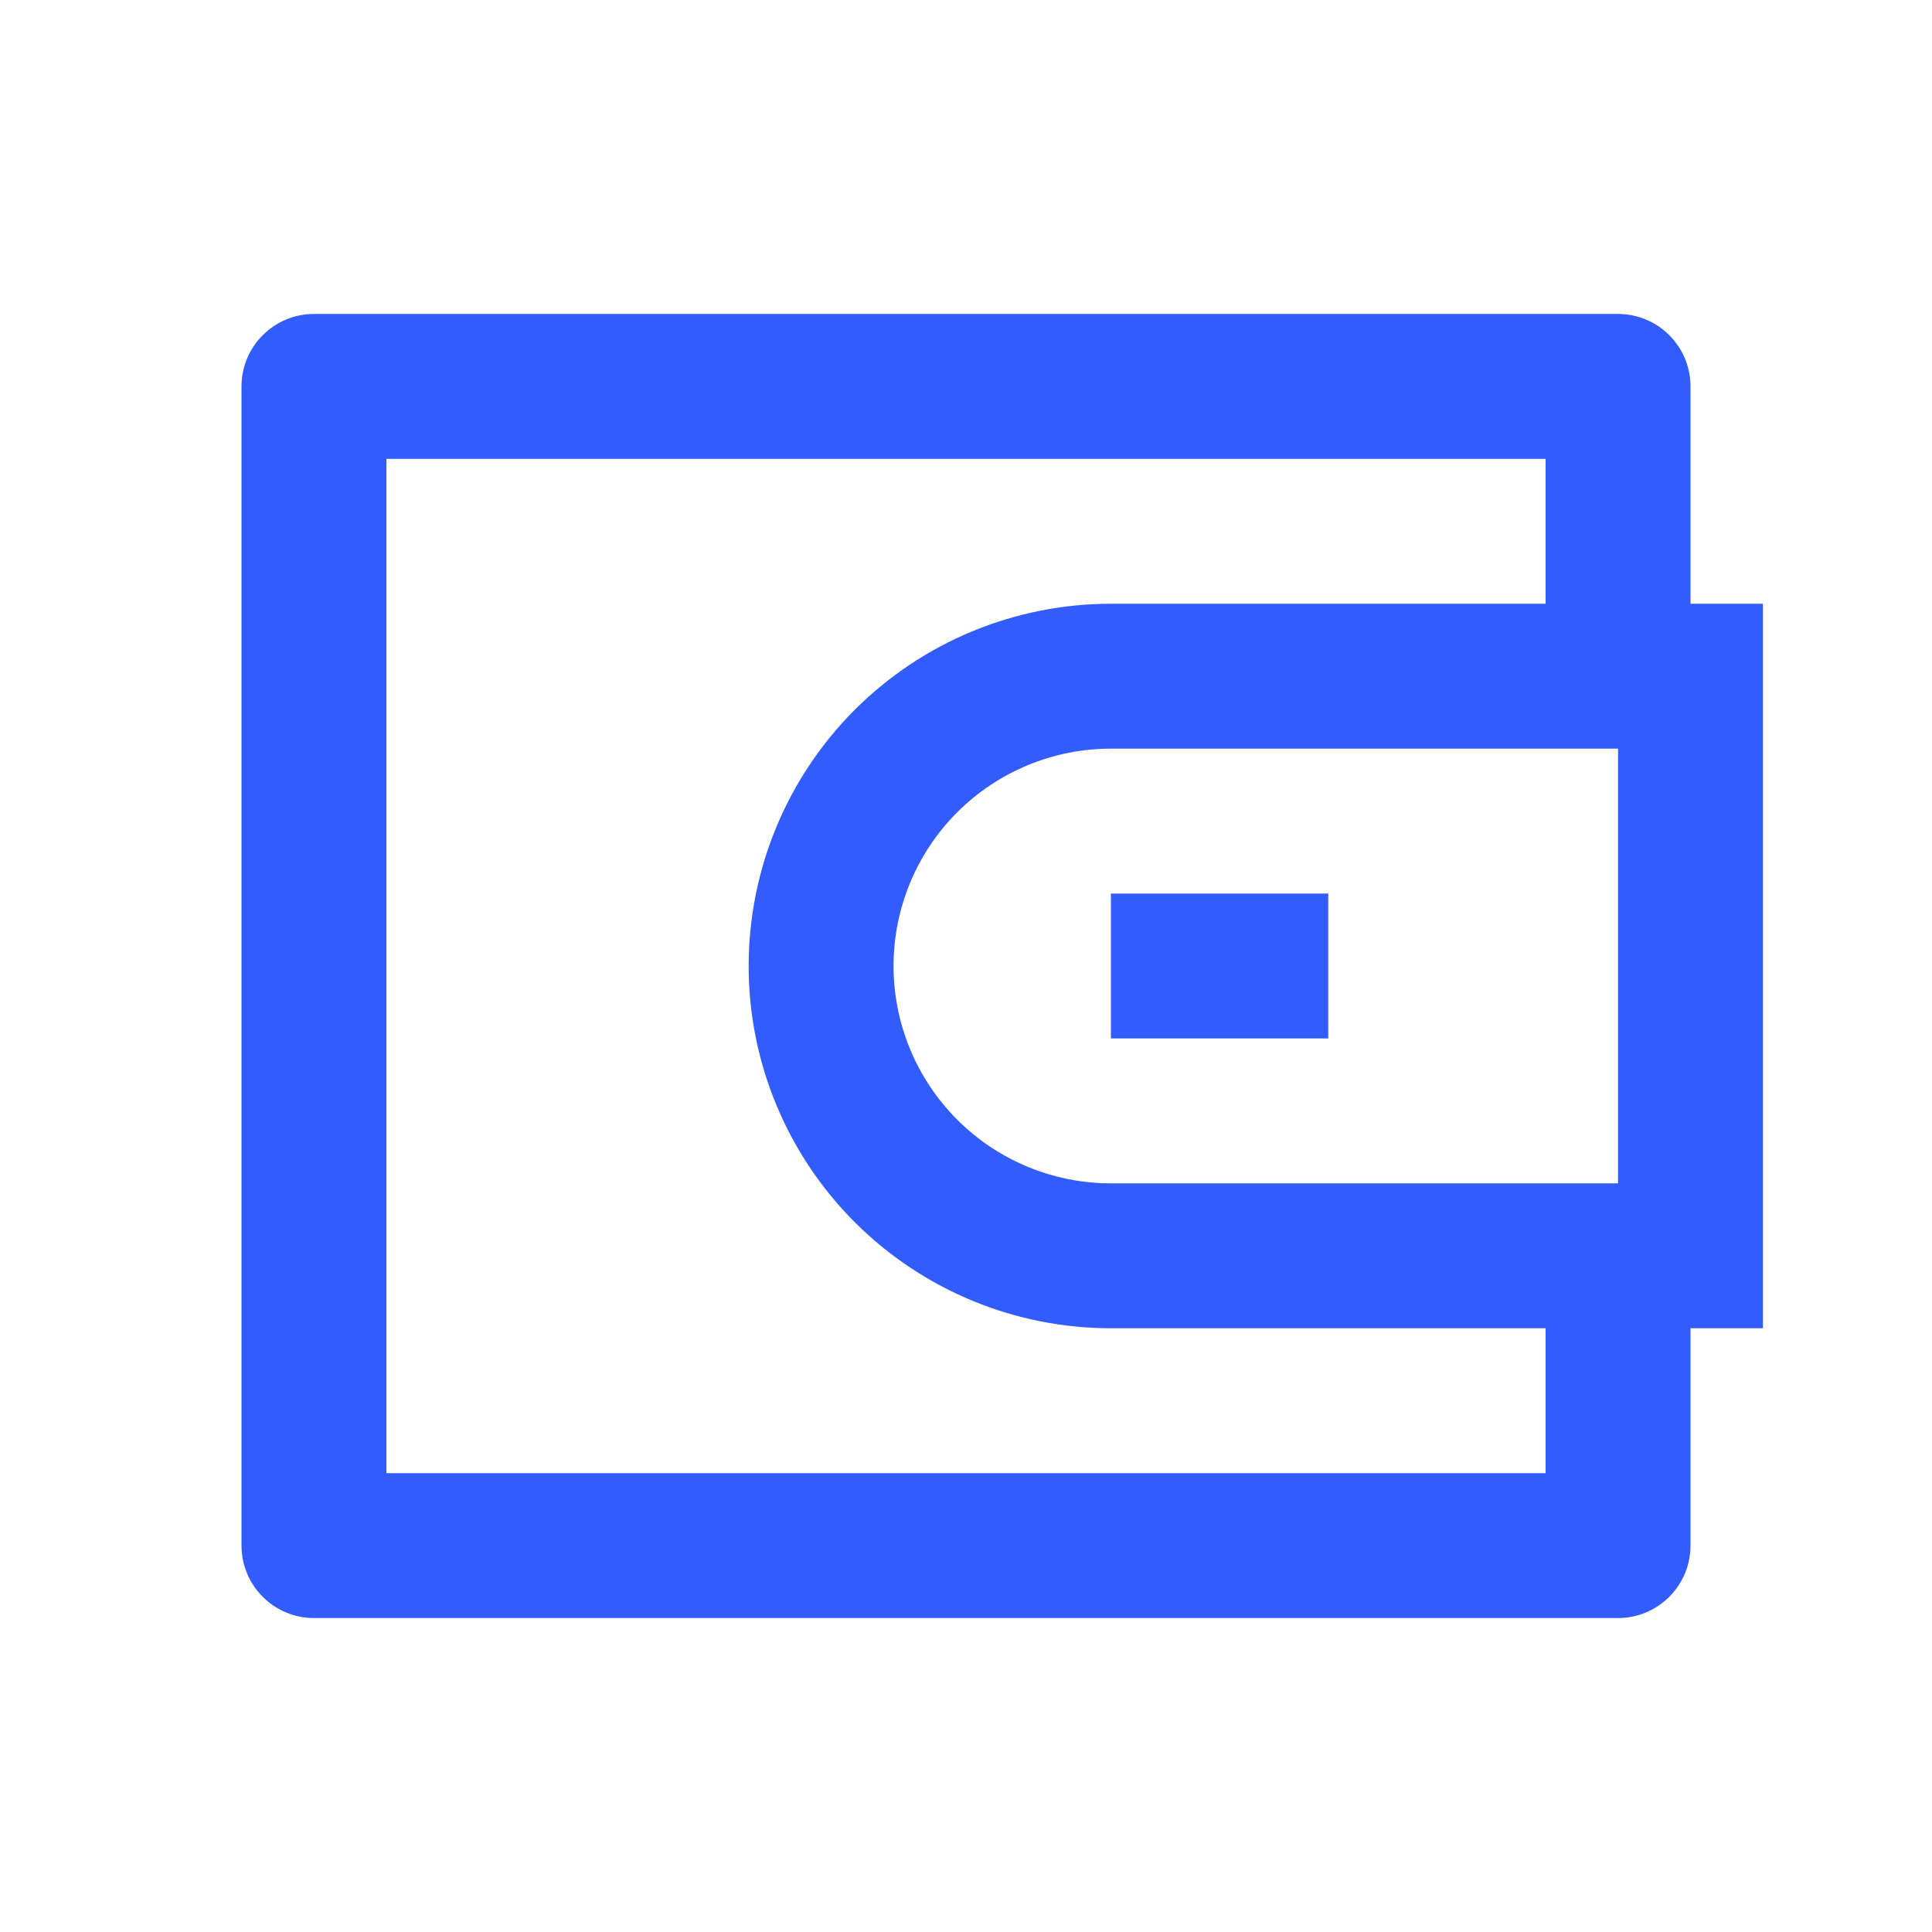<svg width="20" height="20" viewBox="0 0 20 20" fill="none" xmlns="http://www.w3.org/2000/svg">
<path d="M17.5 6.25H18.25V13.75H17.5V16C17.5 16.199 17.421 16.39 17.28 16.53C17.14 16.671 16.949 16.75 16.75 16.75H3.25C3.051 16.75 2.86 16.671 2.72 16.53C2.579 16.39 2.5 16.199 2.5 16V4C2.5 3.801 2.579 3.61 2.72 3.47C2.86 3.329 3.051 3.25 3.25 3.25H16.75C16.949 3.25 17.14 3.329 17.28 3.47C17.421 3.61 17.5 3.801 17.5 4V6.25ZM16 13.75H11.5C10.505 13.75 9.552 13.355 8.848 12.652C8.145 11.948 7.75 10.995 7.75 10C7.75 9.005 8.145 8.052 8.848 7.348C9.552 6.645 10.505 6.25 11.5 6.25H16V4.75H4V15.25H16V13.75ZM16.75 12.25V7.75H11.5C10.903 7.75 10.331 7.987 9.909 8.409C9.487 8.831 9.25 9.403 9.25 10C9.25 10.597 9.487 11.169 9.909 11.591C10.331 12.013 10.903 12.25 11.5 12.25H16.75ZM11.5 9.25H13.75V10.75H11.5V9.25Z" fill="#335CFF"/>
</svg>
